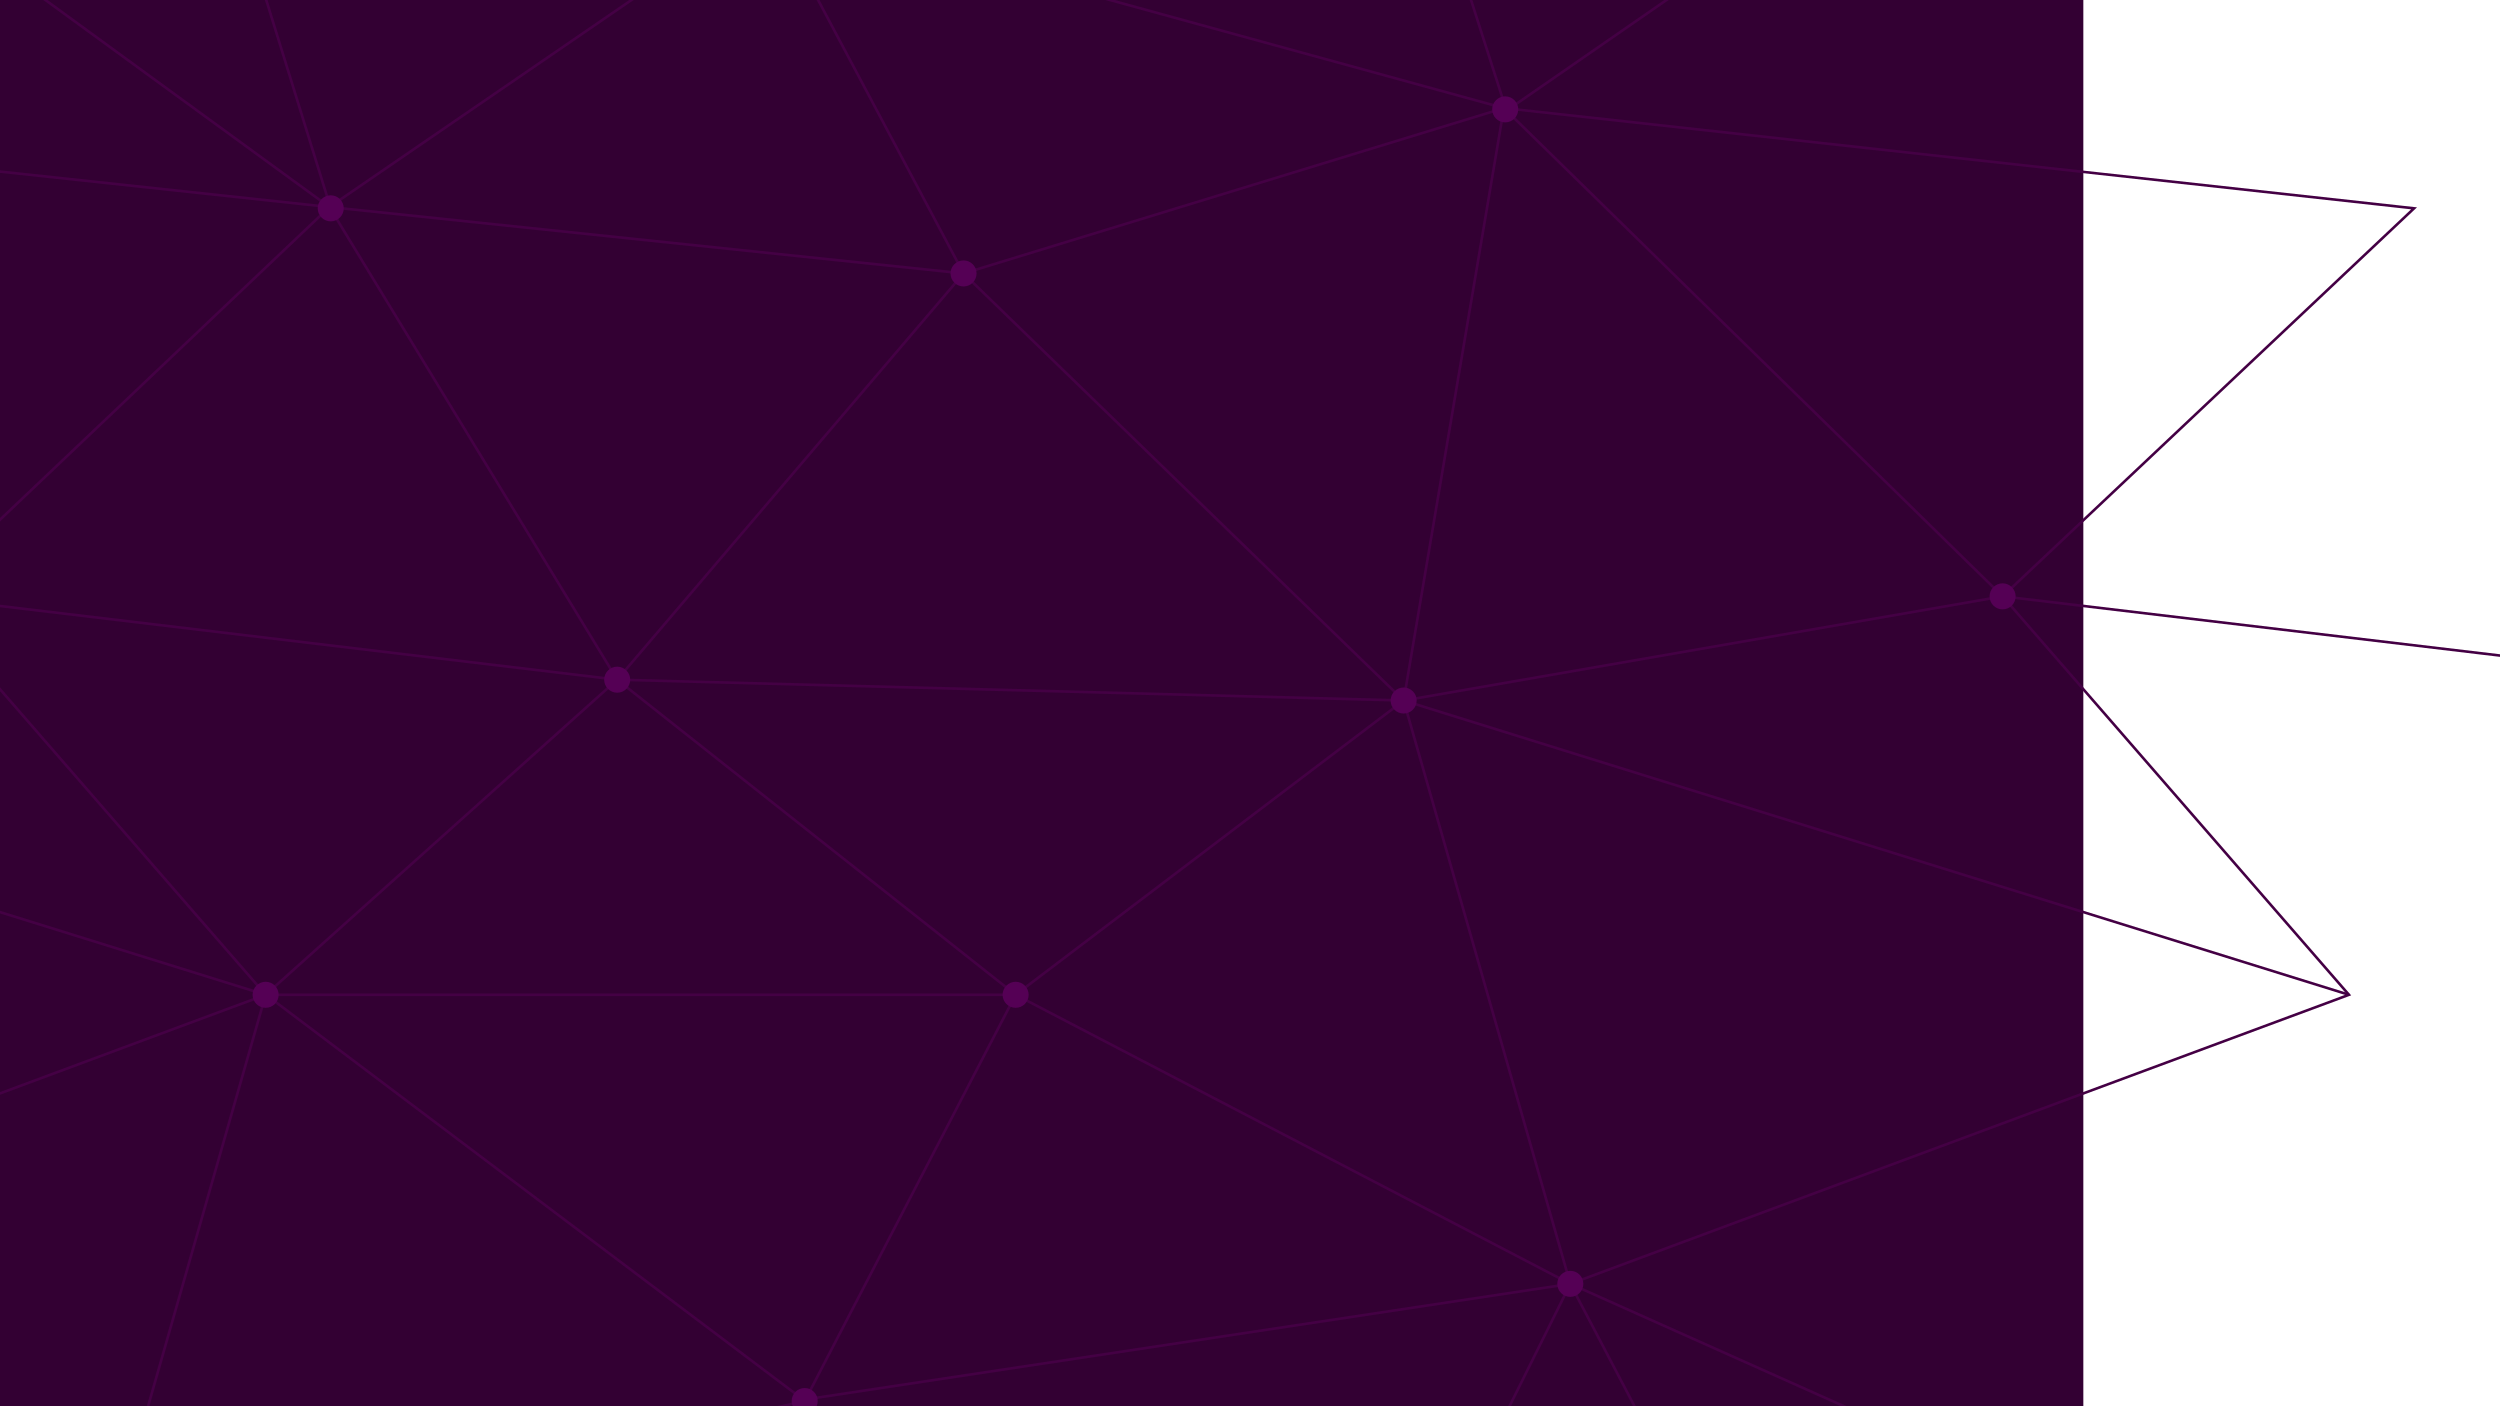 <ns0:svg xmlns:ns0="http://www.w3.org/2000/svg" width="960" height="540" viewBox="0 0 960 540"><ns0:rect fill="#330033" width="800" height="800" /><ns0:g fill="none" stroke="#404" stroke-width="1"><ns0:path d="M769 229L1037 260.9M927 880L731 737 520 660 309 538 40 599 295 764 126.5 879.5 40 599-197 493 102 382-31 229 126.5 79.5-69-63" /><ns0:path d="M-31 229L237 261 390 382 603 493 308.5 537.5 101.5 381.5M370 905L295 764" /><ns0:path d="M520 660L578 842 731 737 840 599 603 493 520 660 295 764 309 538 390 382 539 269 769 229 577.5 41.5 370 105 295 -36 126.5 79.5 237 261 102 382 40 599 -69 737 127 880" /><ns0:path d="M520-140L578.5 42.5 731-63M603 493L539 269 237 261 370 105M902 382L539 269M390 382L102 382" /><ns0:path d="M-222 42L126.5 79.5 370 105 539 269 577.5 41.5 927 80 769 229 902 382 603 493 731 737M295-36L577.5 41.5M578 842L295 764M40-201L127 80M102 382L-261 269" /></ns0:g><ns0:g fill="#505"><ns0:circle cx="769" cy="229" r="5" /><ns0:circle cx="539" cy="269" r="5" /><ns0:circle cx="603" cy="493" r="5" /><ns0:circle cx="731" cy="737" r="5" /><ns0:circle cx="520" cy="660" r="5" /><ns0:circle cx="309" cy="538" r="5" /><ns0:circle cx="295" cy="764" r="5" /><ns0:circle cx="40" cy="599" r="5" /><ns0:circle cx="102" cy="382" r="5" /><ns0:circle cx="127" cy="80" r="5" /><ns0:circle cx="370" cy="105" r="5" /><ns0:circle cx="578" cy="42" r="5" /><ns0:circle cx="237" cy="261" r="5" /><ns0:circle cx="390" cy="382" r="5" /></ns0:g></ns0:svg>